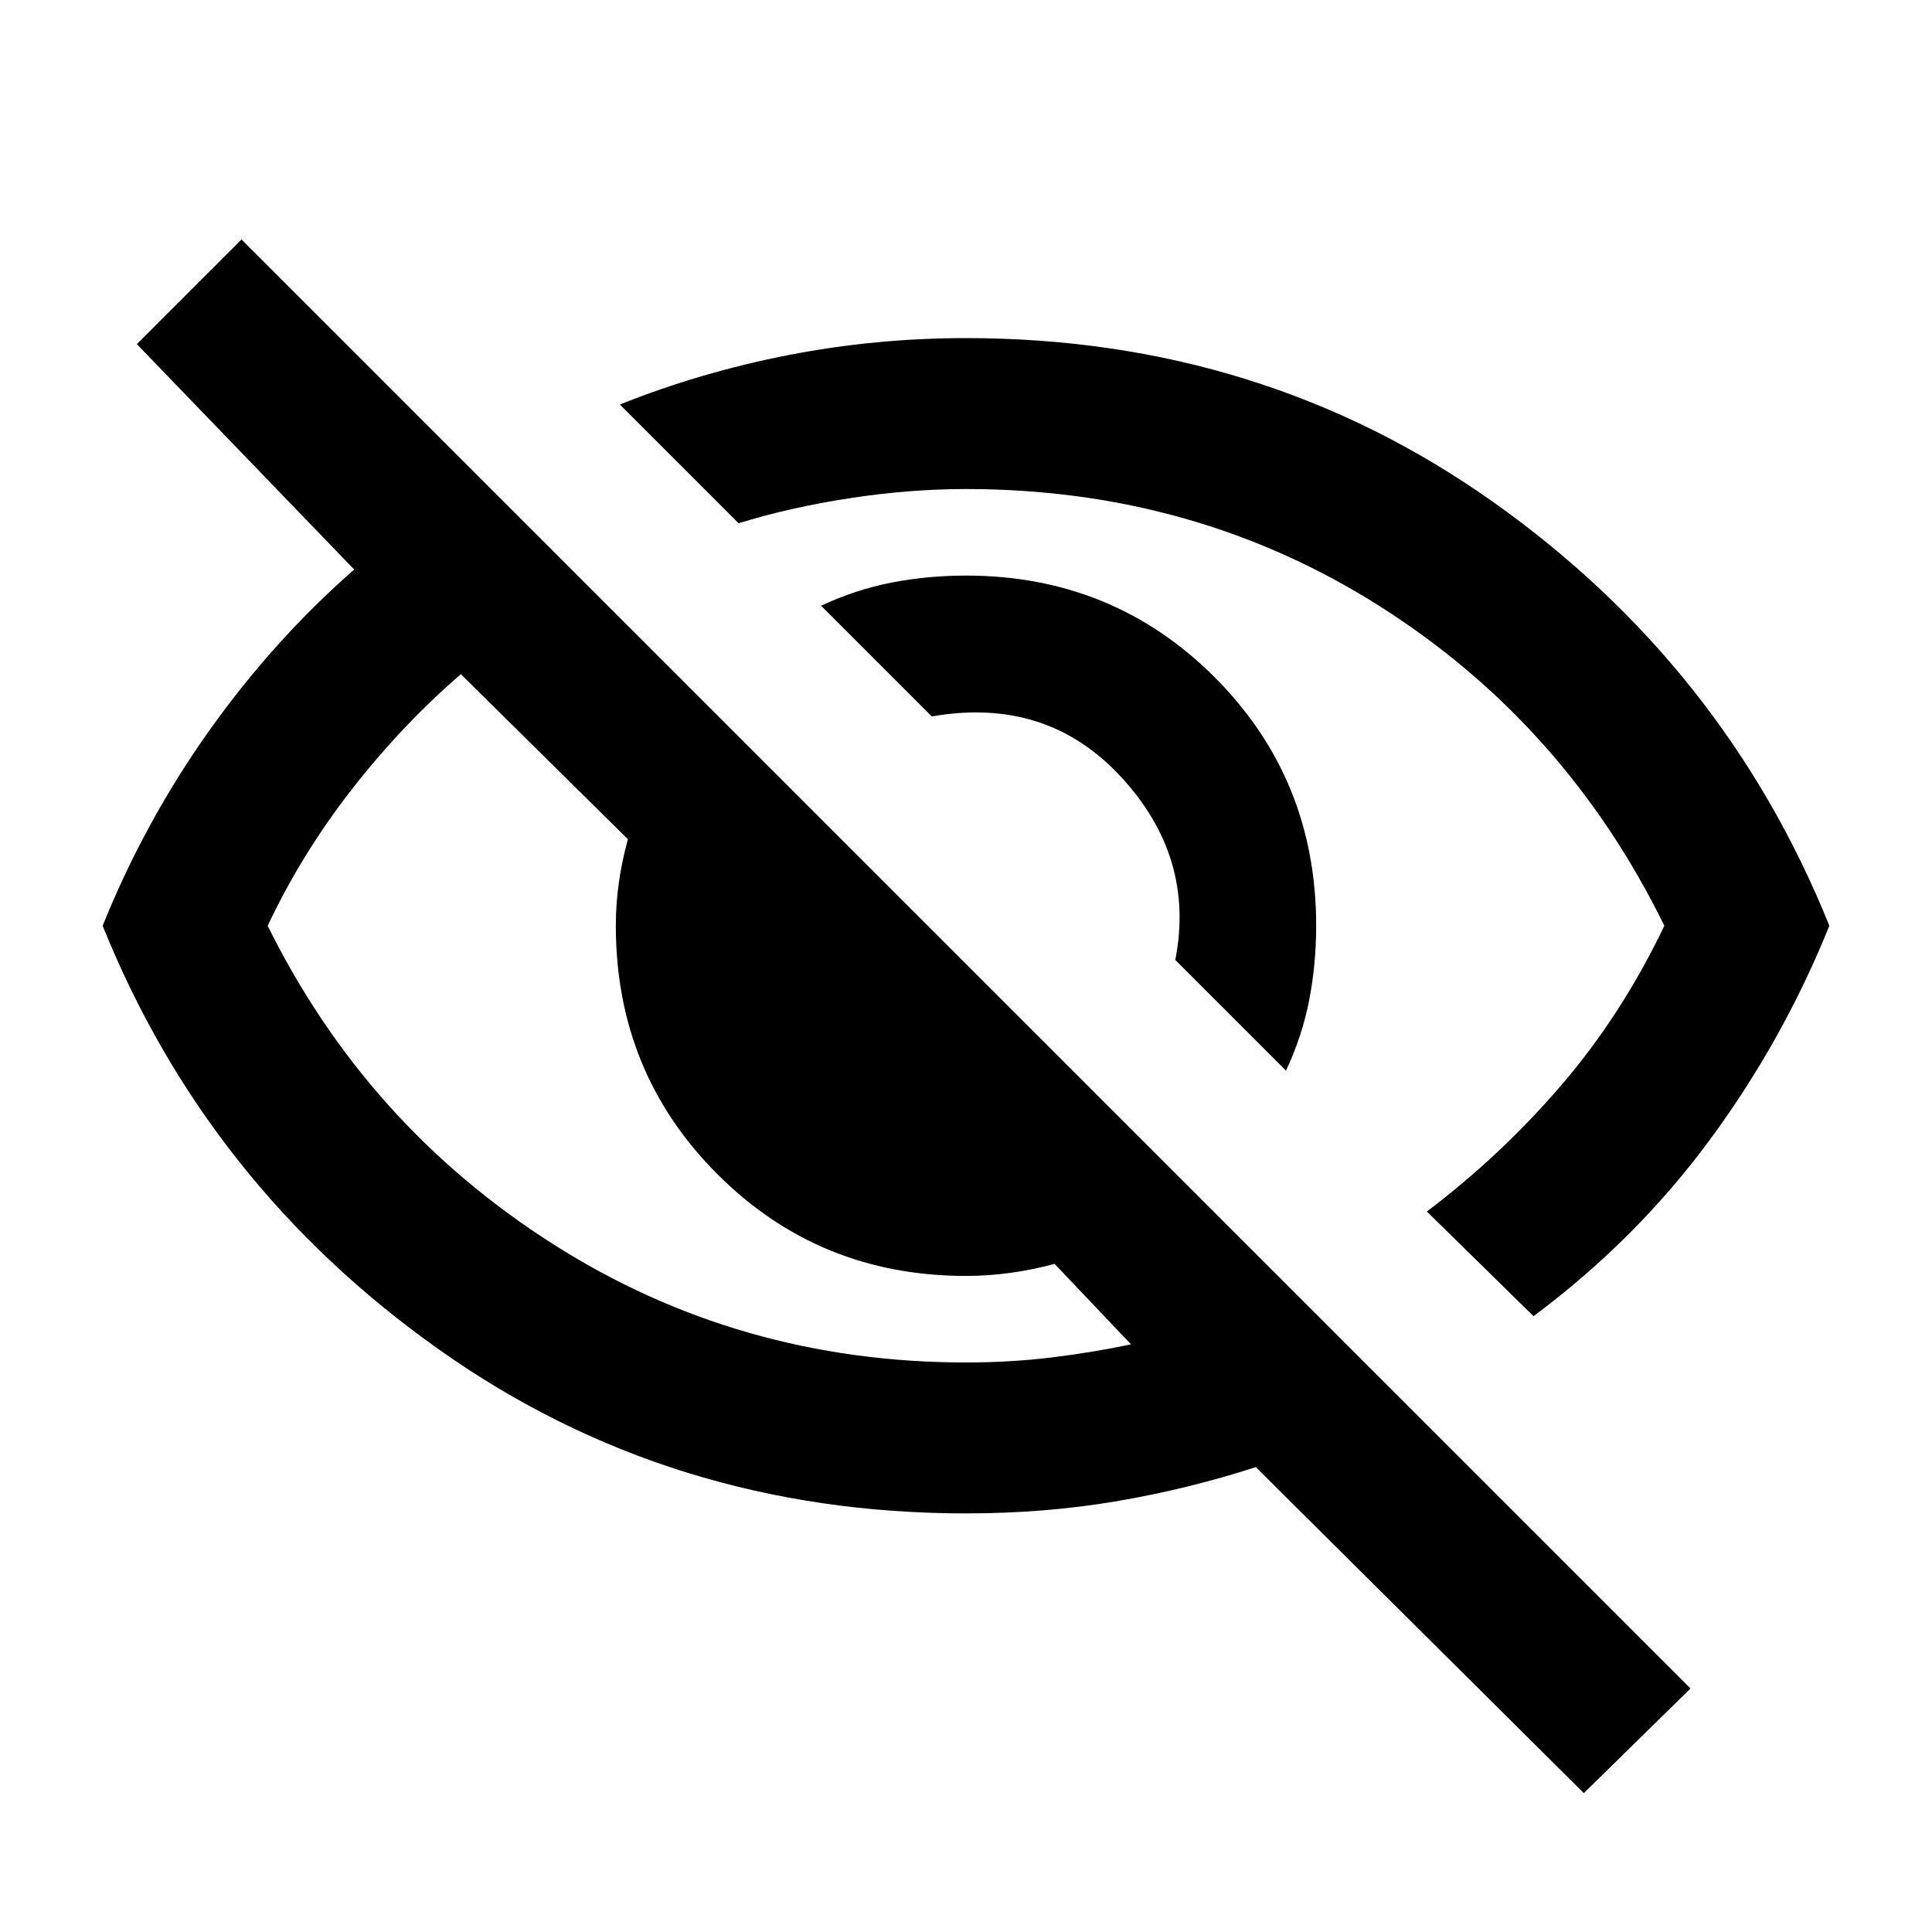 <svg xmlns="http://www.w3.org/2000/svg" height="24" width="24"><path d="M15.975 13.3 14.6 11.925Q14.85 10.65 13.925 9.65Q13 8.65 11.575 8.9L10.2 7.525Q10.625 7.325 11.075 7.237Q11.525 7.15 12 7.15Q13.825 7.15 15.088 8.412Q16.35 9.675 16.35 11.5Q16.35 11.975 16.263 12.425Q16.175 12.875 15.975 13.3ZM19.05 16.35 17.725 15.05Q18.65 14.35 19.4 13.475Q20.15 12.6 20.675 11.5Q19.45 9 17.15 7.537Q14.85 6.075 12 6.075Q11.3 6.075 10.562 6.188Q9.825 6.3 9.175 6.5L7.7 5.025Q8.7 4.625 9.788 4.412Q10.875 4.2 12 4.2Q15.675 4.2 18.55 6.237Q21.425 8.275 22.725 11.5Q22.15 12.925 21.238 14.162Q20.325 15.4 19.05 16.35ZM19.675 22.275 15.6 18.225Q14.75 18.5 13.863 18.65Q12.975 18.8 12 18.8Q8.325 18.8 5.45 16.762Q2.575 14.725 1.275 11.5Q1.8 10.2 2.6 9.075Q3.4 7.95 4.4 7.075L1.7 4.275L3 2.975L21 20.975ZM5.725 8.375Q5 9 4.375 9.8Q3.75 10.6 3.325 11.5Q4.55 13.975 6.863 15.45Q9.175 16.925 12 16.925Q12.55 16.925 13.062 16.863Q13.575 16.8 14.05 16.7L13.1 15.7Q12.825 15.775 12.55 15.812Q12.275 15.85 12 15.85Q10.175 15.85 8.913 14.587Q7.65 13.325 7.65 11.5Q7.65 11.225 7.688 10.962Q7.725 10.7 7.8 10.425ZM13.45 10.775Q13.45 10.775 13.45 10.775Q13.45 10.775 13.45 10.775Q13.45 10.775 13.45 10.775Q13.45 10.775 13.45 10.775Q13.45 10.775 13.45 10.775Q13.45 10.775 13.45 10.775ZM9.9 12.525Q9.9 12.525 9.9 12.525Q9.9 12.525 9.9 12.525Q9.9 12.525 9.9 12.525Q9.9 12.525 9.9 12.525Q9.9 12.525 9.9 12.525Q9.9 12.525 9.9 12.525Z"/></svg>